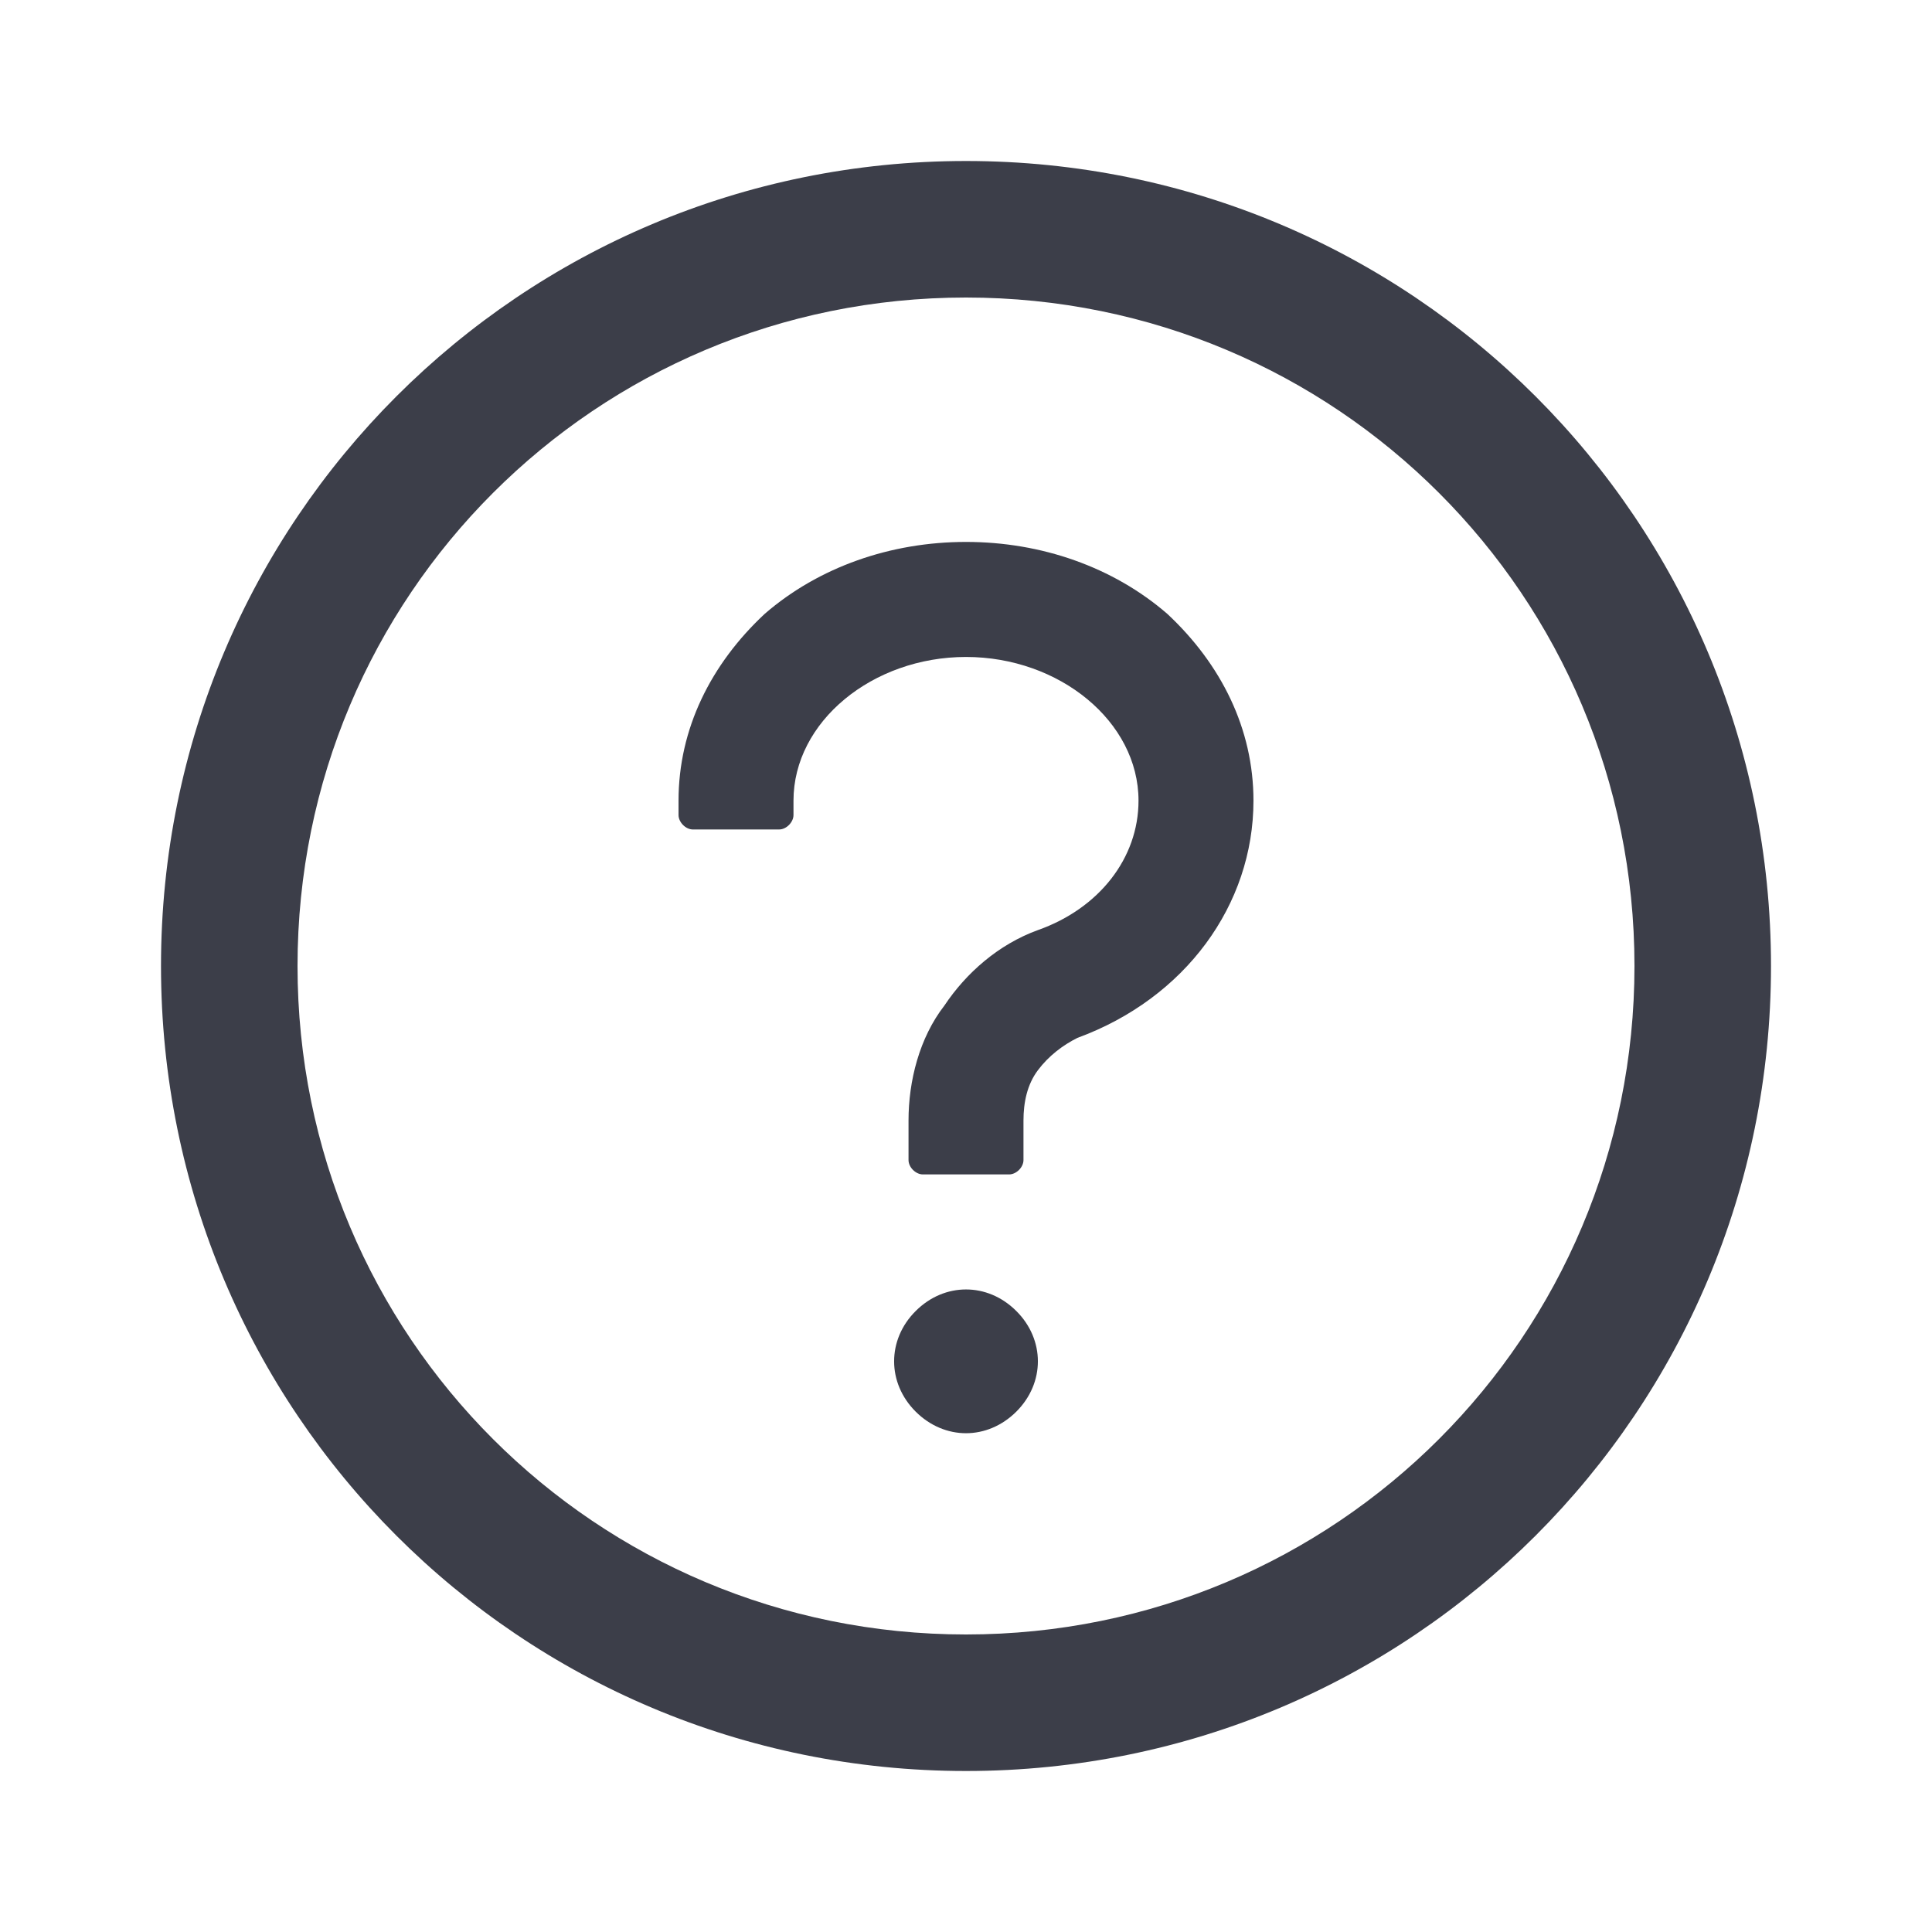 <svg width="24" height="24" viewBox="0 0 24 24" fill="none" xmlns="http://www.w3.org/2000/svg">
<path d="M12 2C17.536 2 22 6.464 22 12C22 17.536 17.536 22 12 22C6.464 22 2 17.536 2 12C2 6.464 6.464 2 12 2ZM12 20.304C16.598 20.304 20.304 16.598 20.304 12C20.304 7.402 16.598 3.696 12 3.696C7.402 3.696 3.696 7.402 3.696 12C3.696 16.598 7.402 20.304 12 20.304ZM14.5 7.625C15.17 8.25 15.571 9.054 15.571 9.946C15.571 11.241 14.723 12.402 13.384 12.893C13.205 12.982 13.027 13.116 12.893 13.295C12.759 13.473 12.714 13.696 12.714 13.92V14.411C12.714 14.5 12.625 14.589 12.536 14.589H11.464C11.375 14.589 11.286 14.5 11.286 14.411V13.92C11.286 13.429 11.42 12.893 11.732 12.491C12 12.089 12.402 11.732 12.893 11.554C13.652 11.286 14.143 10.661 14.143 9.946C14.143 8.964 13.161 8.161 12 8.161C10.839 8.161 9.857 8.964 9.857 9.946V10.125C9.857 10.214 9.768 10.304 9.679 10.304H8.607C8.518 10.304 8.429 10.214 8.429 10.125V9.946C8.429 9.054 8.83 8.25 9.5 7.625C10.17 7.045 11.062 6.732 12 6.732C12.938 6.732 13.83 7.045 14.5 7.625ZM11.107 16.911C11.107 16.688 11.196 16.464 11.375 16.286C11.554 16.107 11.777 16.018 12 16.018C12.223 16.018 12.446 16.107 12.625 16.286C12.804 16.464 12.893 16.688 12.893 16.911C12.893 17.134 12.804 17.357 12.625 17.536C12.446 17.714 12.223 17.804 12 17.804C11.777 17.804 11.554 17.714 11.375 17.536C11.196 17.357 11.107 17.134 11.107 16.911Z" fill="#3C3E49"/>
</svg>
